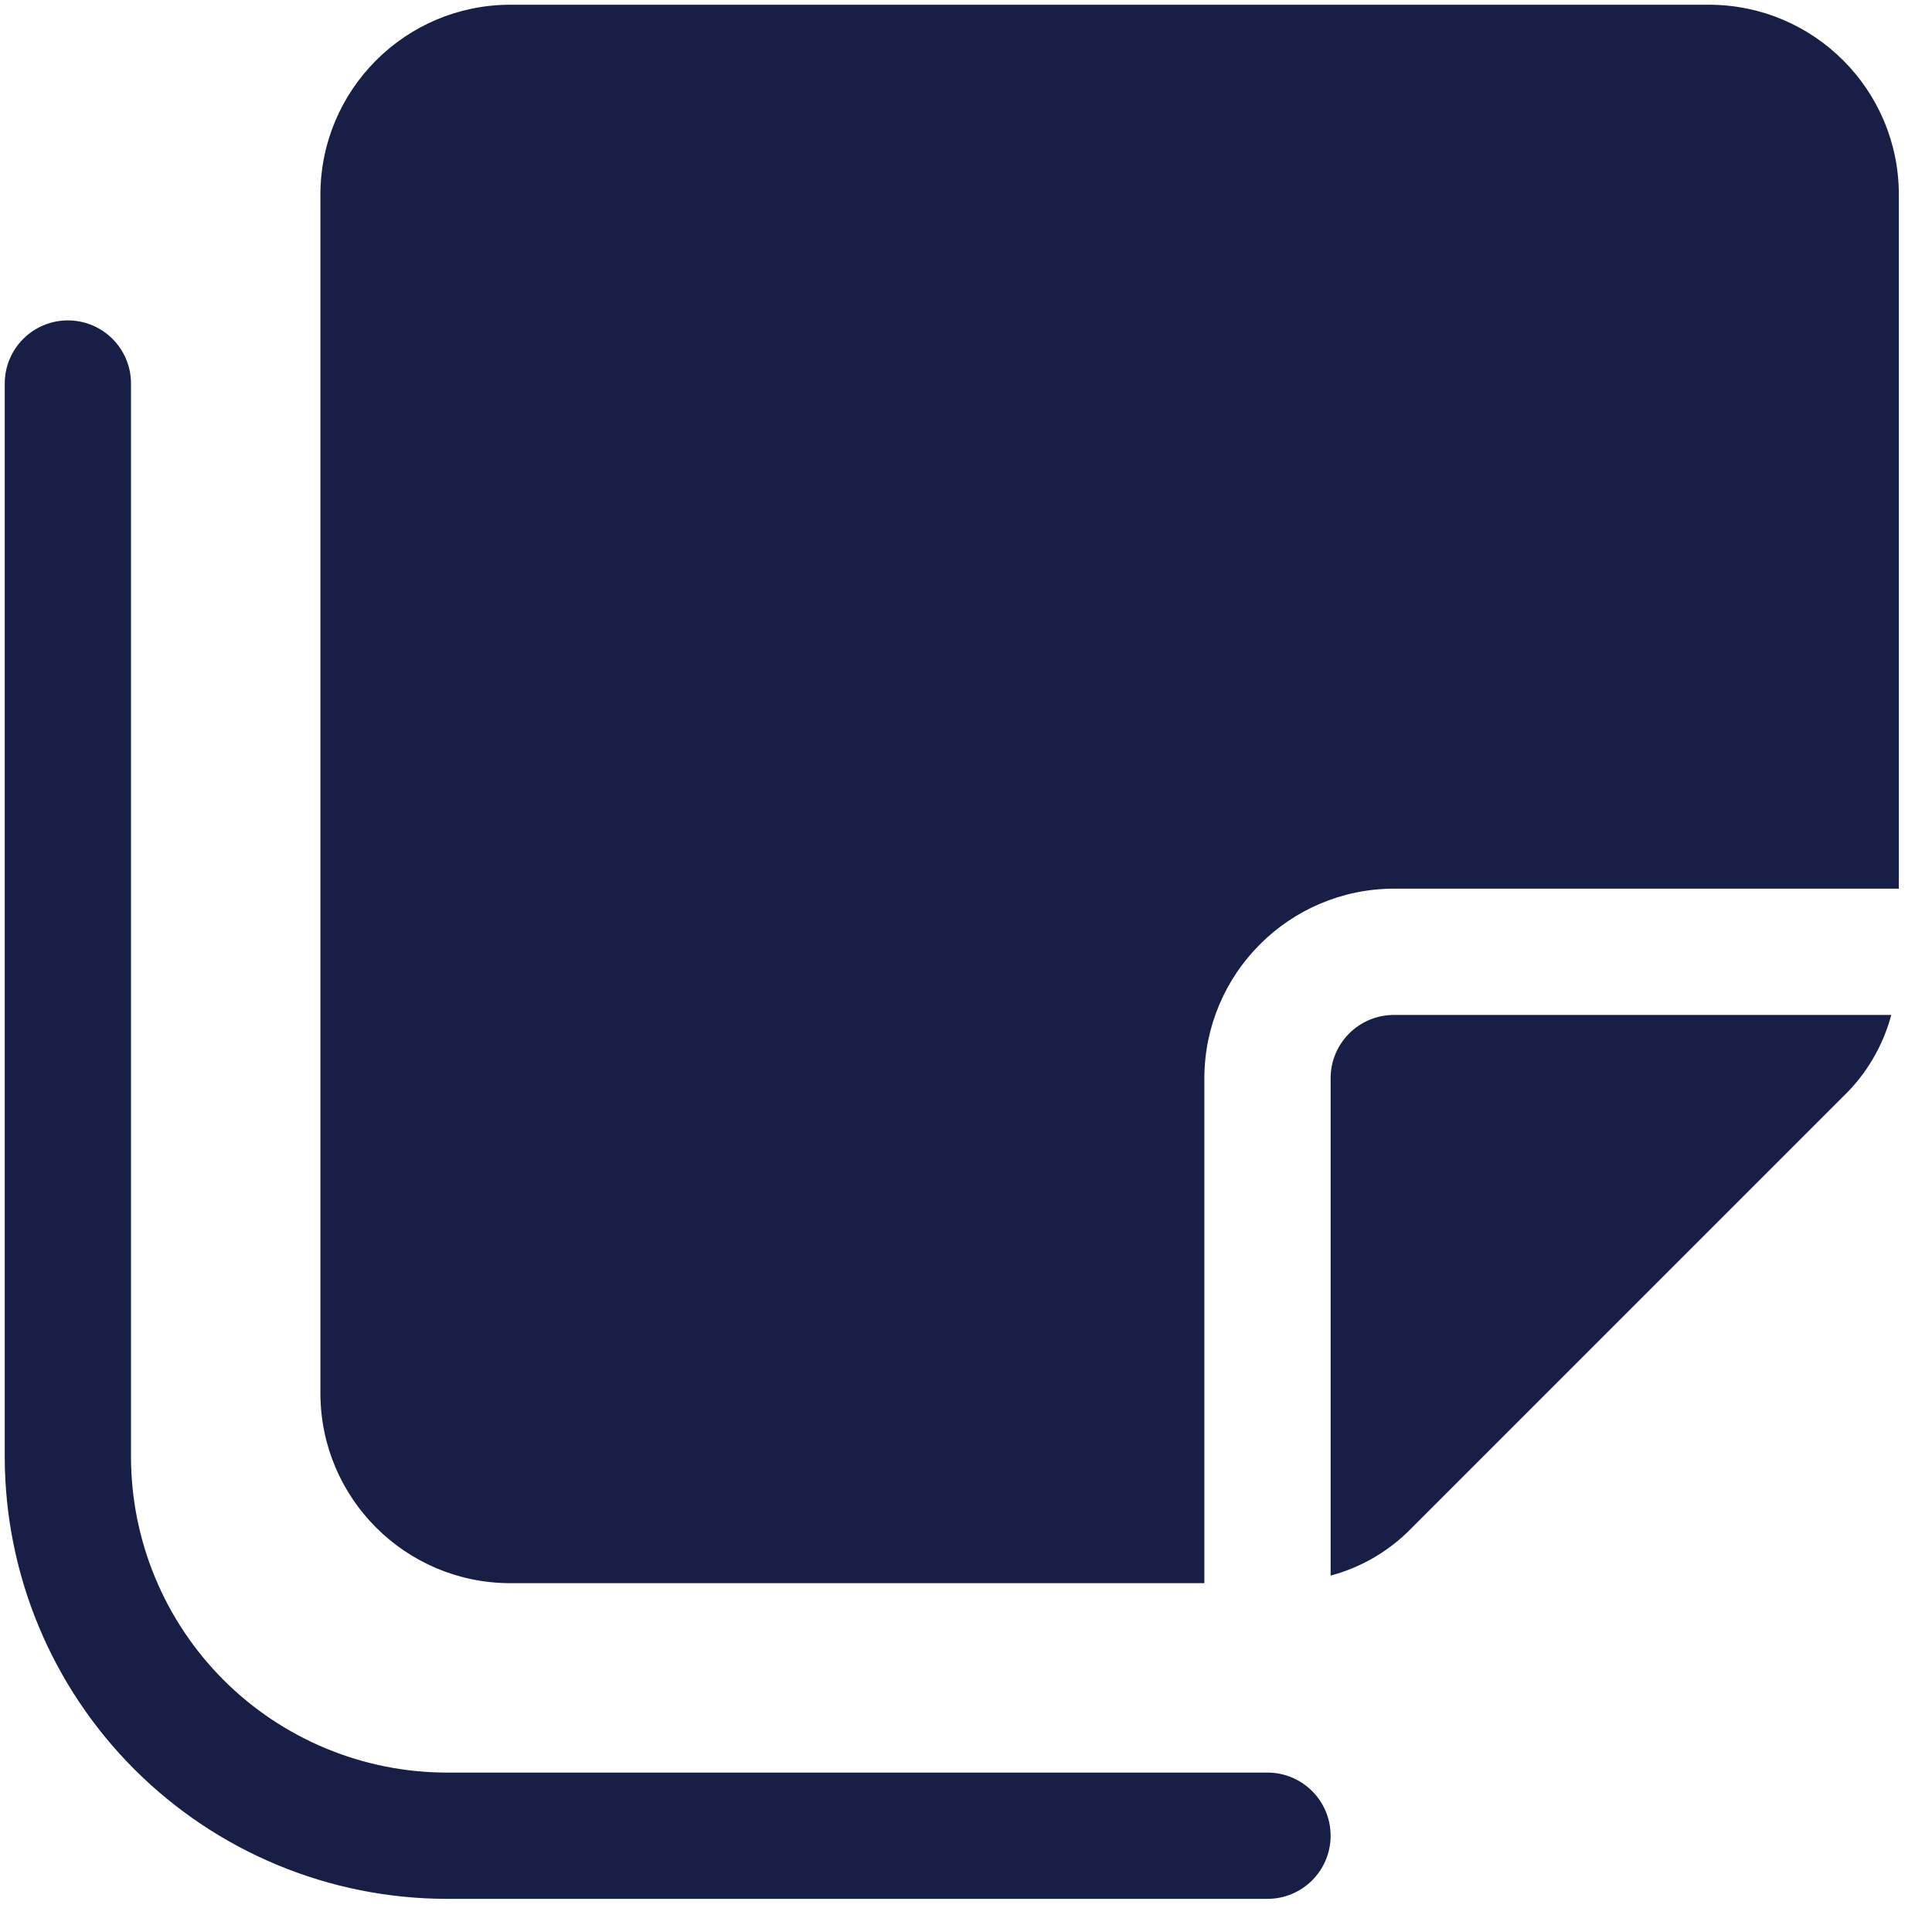 <svg width="51" height="51" viewBox="0 0 51 51" fill="none" xmlns="http://www.w3.org/2000/svg">
<path d="M36.792 26.792H49.925C49.706 27.61 49.269 28.354 48.658 28.942L37.275 40.325C36.687 40.935 35.944 41.373 35.125 41.592V28.458C35.127 27.54 35.873 26.794 36.792 26.792ZM45.125 0.125H13.458C10.7 0.133 8.467 2.367 8.458 5.125V36.792C8.467 39.55 10.7 41.783 13.458 41.792H31.792V28.458C31.8 25.7 34.033 23.467 36.792 23.458H50.125V5.125C50.117 2.367 47.883 0.133 45.125 0.125ZM33.458 46.792H11.792C9.583 46.789 7.465 45.91 5.902 44.348C4.34 42.785 3.46 40.667 3.458 38.458V10.125C3.458 9.204 2.713 8.458 1.792 8.458C0.871 8.458 0.125 9.204 0.125 10.125V38.458C0.129 41.552 1.358 44.516 3.546 46.704C5.733 48.892 8.698 50.121 11.792 50.125H33.458C34.379 50.125 35.125 49.379 35.125 48.458C35.125 47.538 34.379 46.792 33.458 46.792Z" fill="#171F46"/>
</svg>
